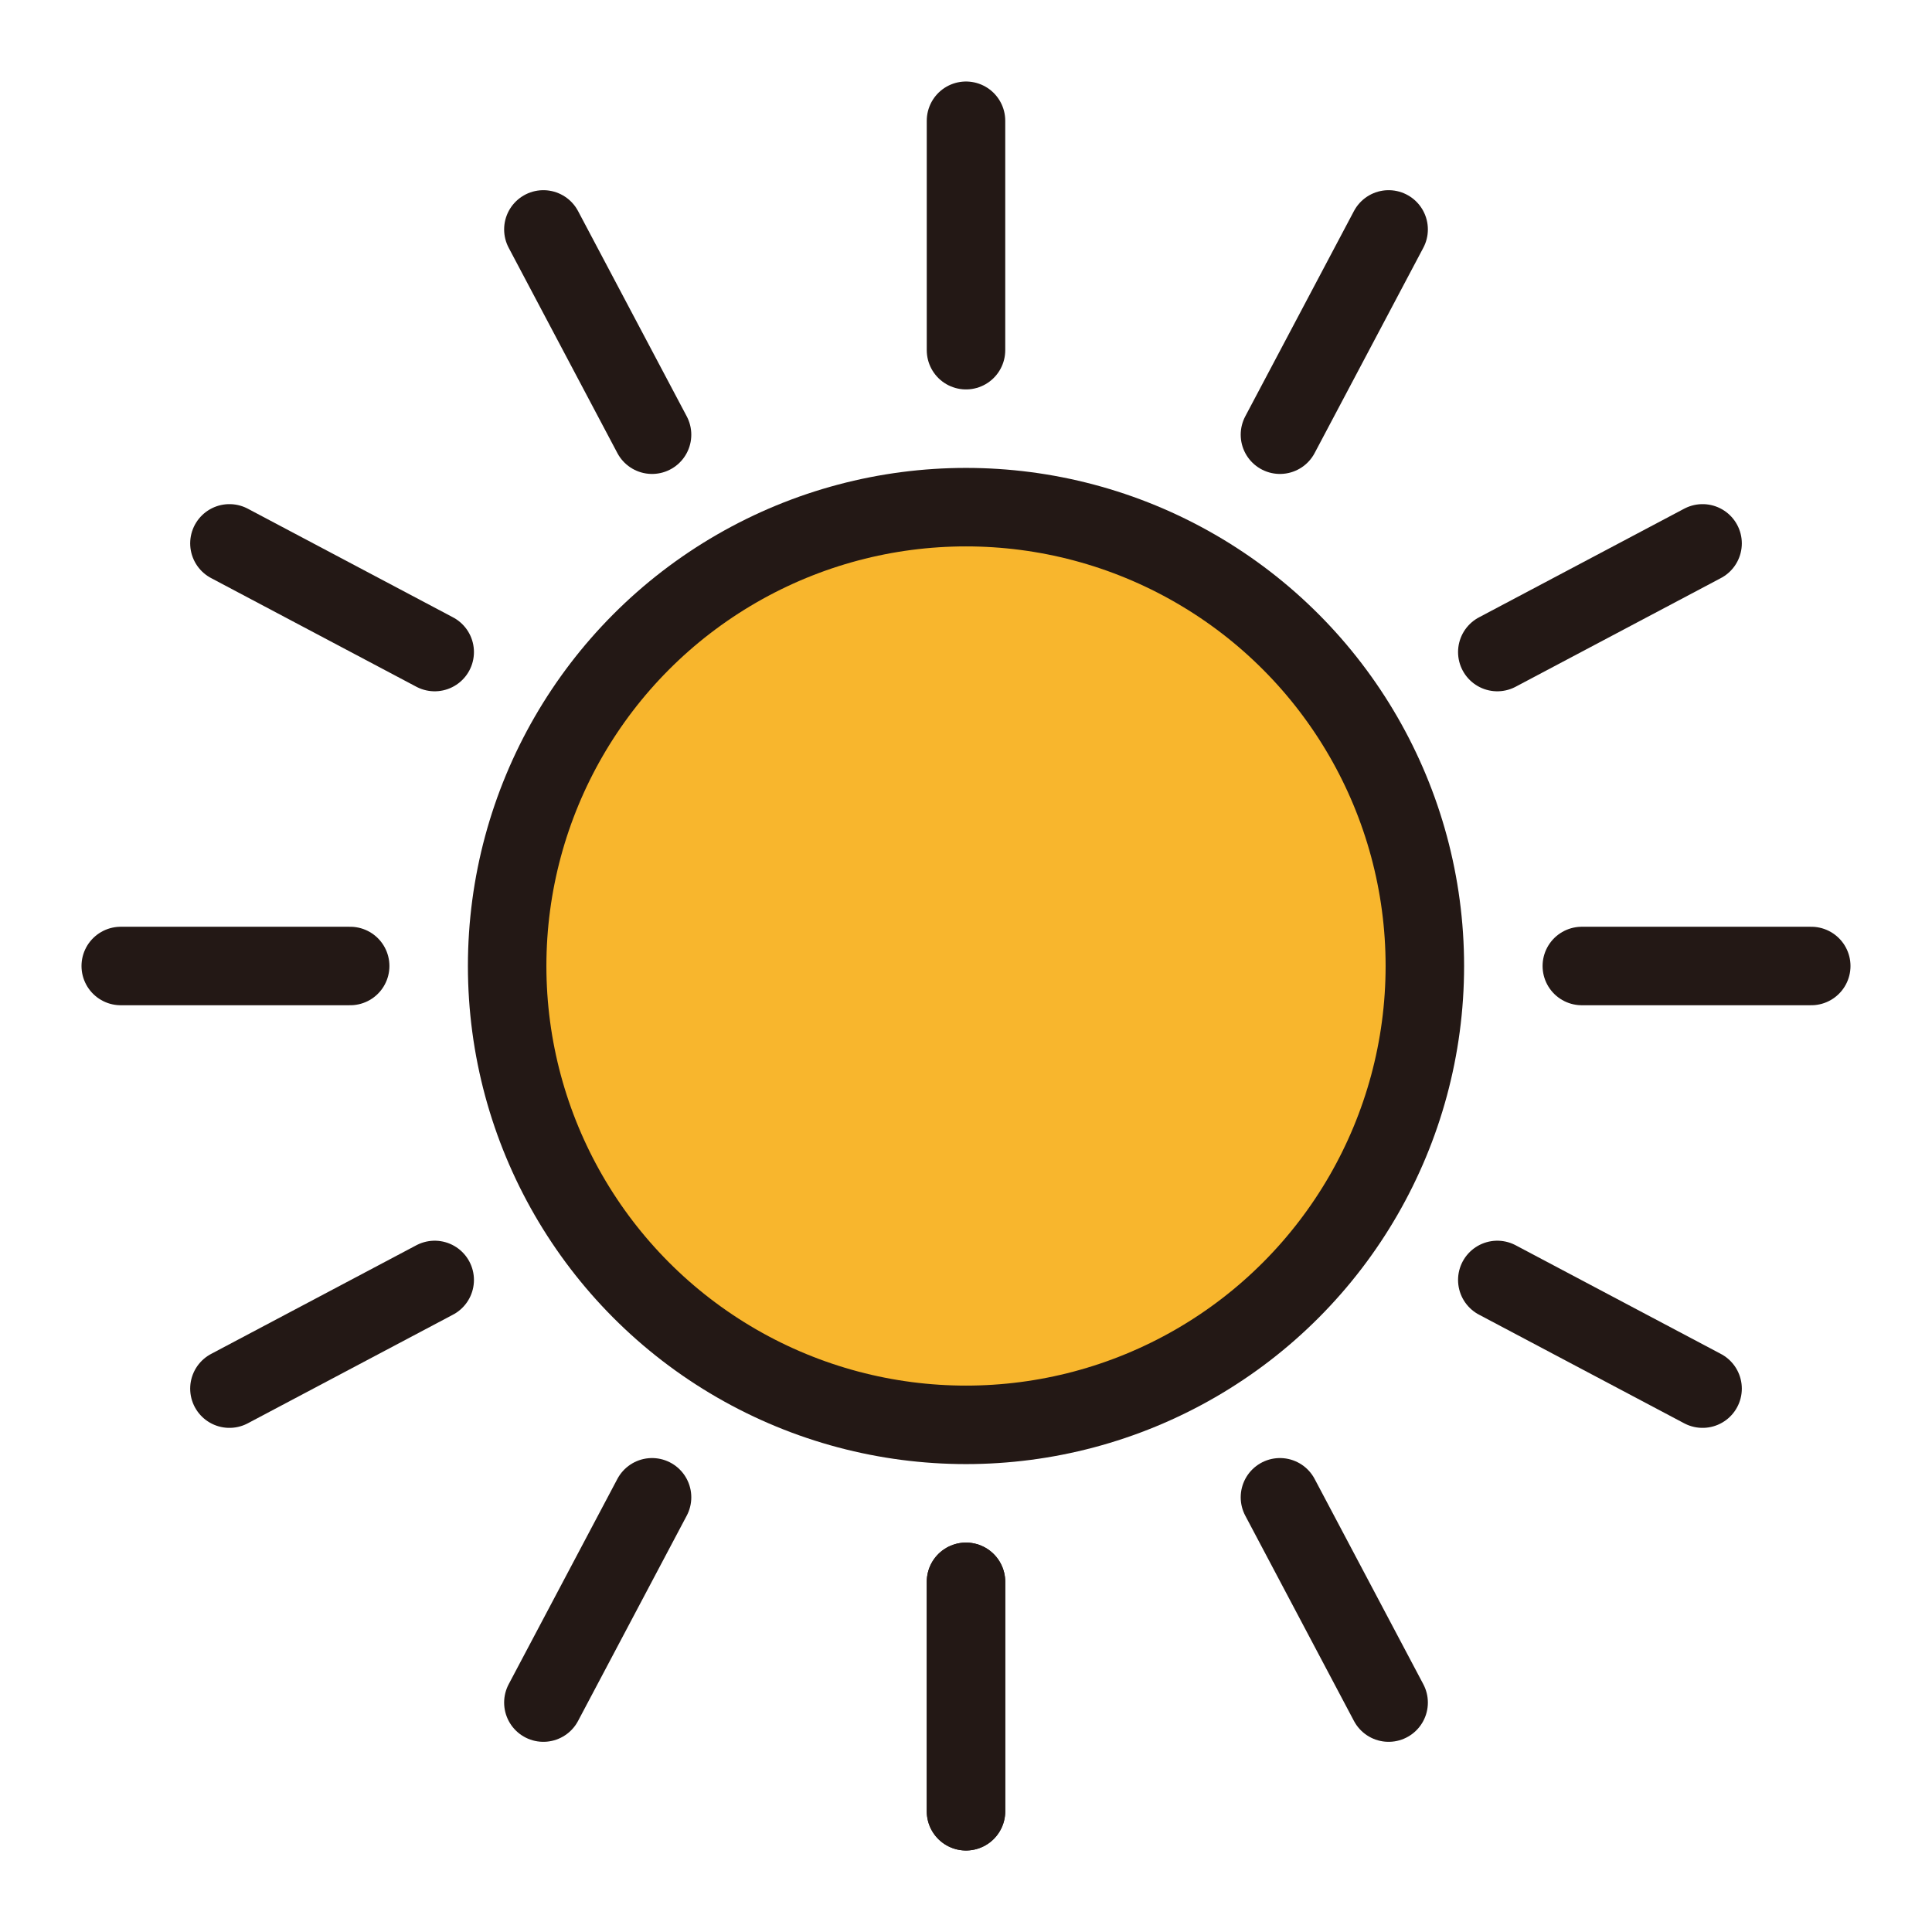 <?xml version="1.0" encoding="utf-8"?>
<!-- Generator: Adobe Illustrator 24.3.0, SVG Export Plug-In . SVG Version: 6.00 Build 0)  -->
<svg version="1.1" id="Layer_1" xmlns="http://www.w3.org/2000/svg" xmlns:xlink="http://www.w3.org/1999/xlink" x="0px" y="0px"
	 viewBox="0 0 16 16" enable-background="new 0 0 16 16" xml:space="preserve">
<circle fill="#F8B62D" stroke="#231815" stroke-width="0.65" stroke-miterlimit="10" cx="8" cy="8" r="3.8"/>
<line fill="none" stroke="#231815" stroke-width="0.65" stroke-linecap="round" stroke-miterlimit="10" x1="8" y1="15" x2="8" y2="13.1"/>
<line fill="none" stroke="#231815" stroke-width="0.65" stroke-linecap="round" stroke-miterlimit="10" x1="4.5" y1="14.1" x2="5.4" y2="12.4"/>
<line fill="none" stroke="#231815" stroke-width="0.65" stroke-linecap="round" stroke-miterlimit="10" x1="1.9" y1="11.5" x2="3.6" y2="10.6"/>
<line fill="none" stroke="#231815" stroke-width="0.65" stroke-linecap="round" stroke-miterlimit="10" x1="1" y1="8" x2="2.9" y2="8"/>
<line fill="none" stroke="#231815" stroke-width="0.65" stroke-linecap="round" stroke-miterlimit="10" x1="1.9" y1="4.5" x2="3.6" y2="5.4"/>
<line fill="none" stroke="#231815" stroke-width="0.65" stroke-linecap="round" stroke-miterlimit="10" x1="4.5" y1="1.9" x2="5.4" y2="3.6"/>
<line fill="none" stroke="#231815" stroke-width="0.65" stroke-linecap="round" stroke-miterlimit="10" x1="8" y1="1" x2="8" y2="2.9"/>
<line fill="none" stroke="#231815" stroke-width="0.65" stroke-linecap="round" stroke-miterlimit="10" x1="11.5" y1="1.9" x2="10.6" y2="3.6"/>
<line fill="none" stroke="#231815" stroke-width="0.65" stroke-linecap="round" stroke-miterlimit="10" x1="14.1" y1="4.5" x2="12.4" y2="5.4"/>
<line fill="none" stroke="#231815" stroke-width="0.65" stroke-linecap="round" stroke-miterlimit="10" x1="15" y1="8" x2="13.1" y2="8"/>
<line fill="none" stroke="#231815" stroke-width="0.65" stroke-linecap="round" stroke-miterlimit="10" x1="14.1" y1="11.5" x2="12.4" y2="10.6"/>
<line fill="none" stroke="#231815" stroke-width="0.65" stroke-linecap="round" stroke-miterlimit="10" x1="11.5" y1="14.1" x2="10.6" y2="12.4"/>
<line fill="none" stroke="#231815" stroke-width="0.65" stroke-linecap="round" stroke-miterlimit="10" x1="8" y1="15" x2="8" y2="13.1"/>
</svg>
